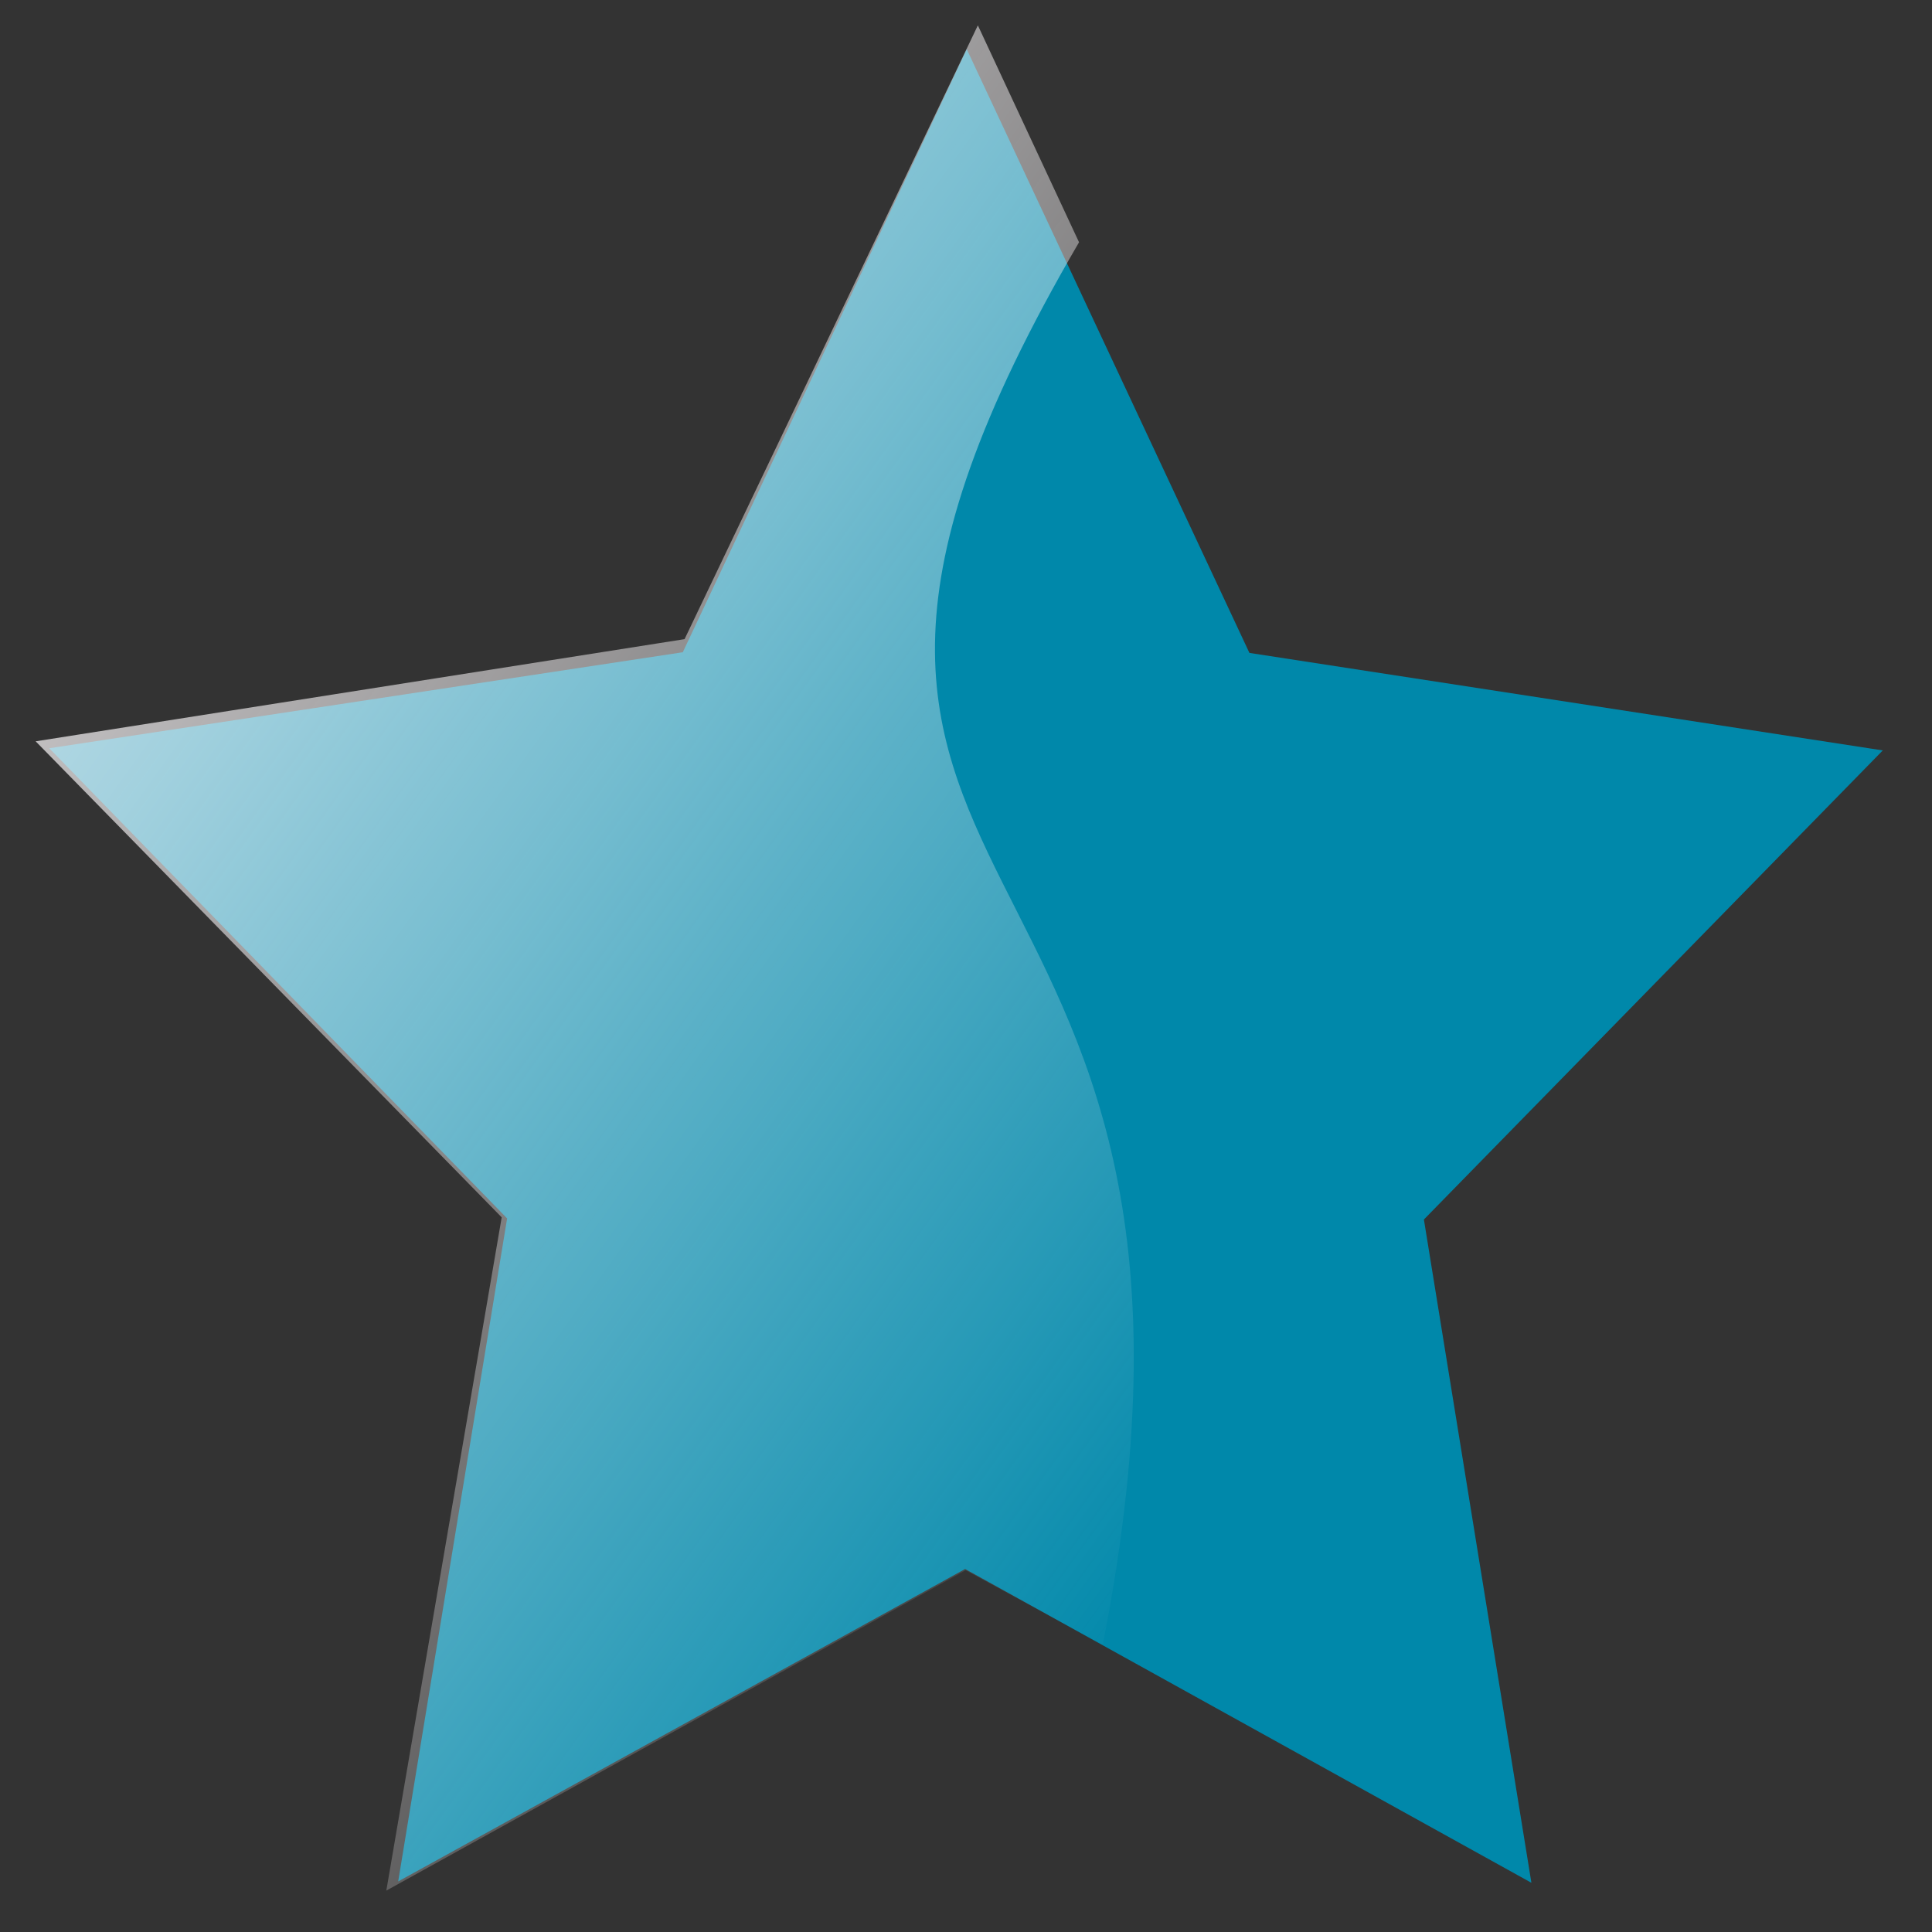 <?xml version="1.0" encoding="UTF-8" standalone="no"?>
<!-- Created with Inkscape (http://www.inkscape.org/) -->

<svg
   xmlns:dc="http://purl.org/dc/elements/1.1/"
   xmlns:cc="http://creativecommons.org/ns#"
   xmlns:rdf="http://www.w3.org/1999/02/22-rdf-syntax-ns#"
   xmlns:svg="http://www.w3.org/2000/svg"
   xmlns="http://www.w3.org/2000/svg"
   xmlns:xlink="http://www.w3.org/1999/xlink"
   xmlns:sodipodi="http://sodipodi.sourceforge.net/DTD/sodipodi-0.dtd"
   xmlns:inkscape="http://www.inkscape.org/namespaces/inkscape"
   version="1.0"
   width="144"
   height="144"
   id="istar"
   inkscape:version="0.48.3.1 r9886"
   sodipodi:docname="istar.svg"
   inkscape:export-filename="istar.png"
   inkscape:export-xdpi="90"
   inkscape:export-ydpi="90">
  <rect width="100%" height="100%" fill="#333333" stroke="none"/>
  <sodipodi:namedview
     pagecolor="#ffffff"
     bordercolor="#666666"
     borderopacity="1"
     objecttolerance="10"
     gridtolerance="10"
     guidetolerance="10"
     inkscape:pageopacity="0"
     inkscape:pageshadow="2"
     inkscape:window-width="1920"
     inkscape:window-height="1018"
     id="namedview20"
     showgrid="false"
     inkscape:zoom="4.9166667"
     inkscape:cx="86.524858"
     inkscape:cy="72.465345"
     inkscape:window-x="-8"
     inkscape:window-y="-8"
     inkscape:window-maximized="1"
     inkscape:current-layer="istar" />
  <defs
     id="defs">
    <linearGradient
       id="G0">
      <stop
         id="s1"
         style="stop-color:#e6cf00;stop-opacity:1"
         offset="0" />
      <stop
         id="s2"
         style="stop-color:#fde94a;stop-opacity:1"
         offset="1" />
    </linearGradient>
    <linearGradient
       id="G1">
      <stop
         id="s3"
         style="stop-color:#fcf9fb;stop-opacity:1"
         offset="0" />
      <stop
         id="s4"
         style="stop-color:#fcf9fb;stop-opacity:0"
         offset="1" />
    </linearGradient>
    <linearGradient
       id="G2">
      <stop
         id="s5"
         style="stop-color:#000000;stop-opacity:0.63"
         offset="0" />
      <stop
         id="s6"
         style="stop-color:#000000;stop-opacity:0"
         offset="1" />
    </linearGradient>
    <linearGradient
       x1="14.66"
       y1="7.024"
       x2="24.031"
       y2="34.826"
       id="G3"
       xlink:href="#G1"
       gradientUnits="userSpaceOnUse" />
    <radialGradient
       cx="24"
       cy="22"
       r="22"
       fx="24"
       fy="22"
       id="R0"
       xlink:href="#G0"
       gradientUnits="userSpaceOnUse"
       gradientTransform="matrix(1,-0.2,0.2,1,-3.8,6.8)" />
    <radialGradient
       cx="17.312"
       cy="25.531"
       r="9.688"
       fx="17.312"
       fy="25.531"
       id="R1"
       xlink:href="#G2"
       gradientUnits="userSpaceOnUse"
       gradientTransform="matrix(2.4,0,0,0.67,-17.1,22.4)" />
    <linearGradient
       inkscape:collect="always"
       xlink:href="#G1"
       id="linearGradient3005"
       gradientUnits="userSpaceOnUse"
       x1="34.561"
       y1="2.395"
       x2="24.031"
       y2="34.826"
       gradientTransform="matrix(1.078,-3.41,3.405,1.138,-35.488,133.238)" />
  </defs>
  <path
     d="M 114.141,140.331 71.935,116.945 29.679,140.231 37.797,90.814 3.669,55.77 50.892,48.614 72.056,3.669 l 21.068,44.995 47.208,7.267 -34.203,34.964 8.013,49.437 z"
     id="star"
     style="fill:#0088aa"
     inkscape:connector-curvature="0" />
  <path
     d="M 37.392,90.732 2.657,55.253 51.024,47.638 72.884,1.89 80.425,18.057 C 50.155,69.919 94.824,58.518 82.193,122.592 L 71.975,117.036 28.794,140.914 c 0,0 8.599,-50.181 8.599,-50.181 z"
     id="hl"
     style="opacity:0.8;fill:url(#linearGradient3005);stroke:none"
     inkscape:connector-curvature="0" />
</svg>
